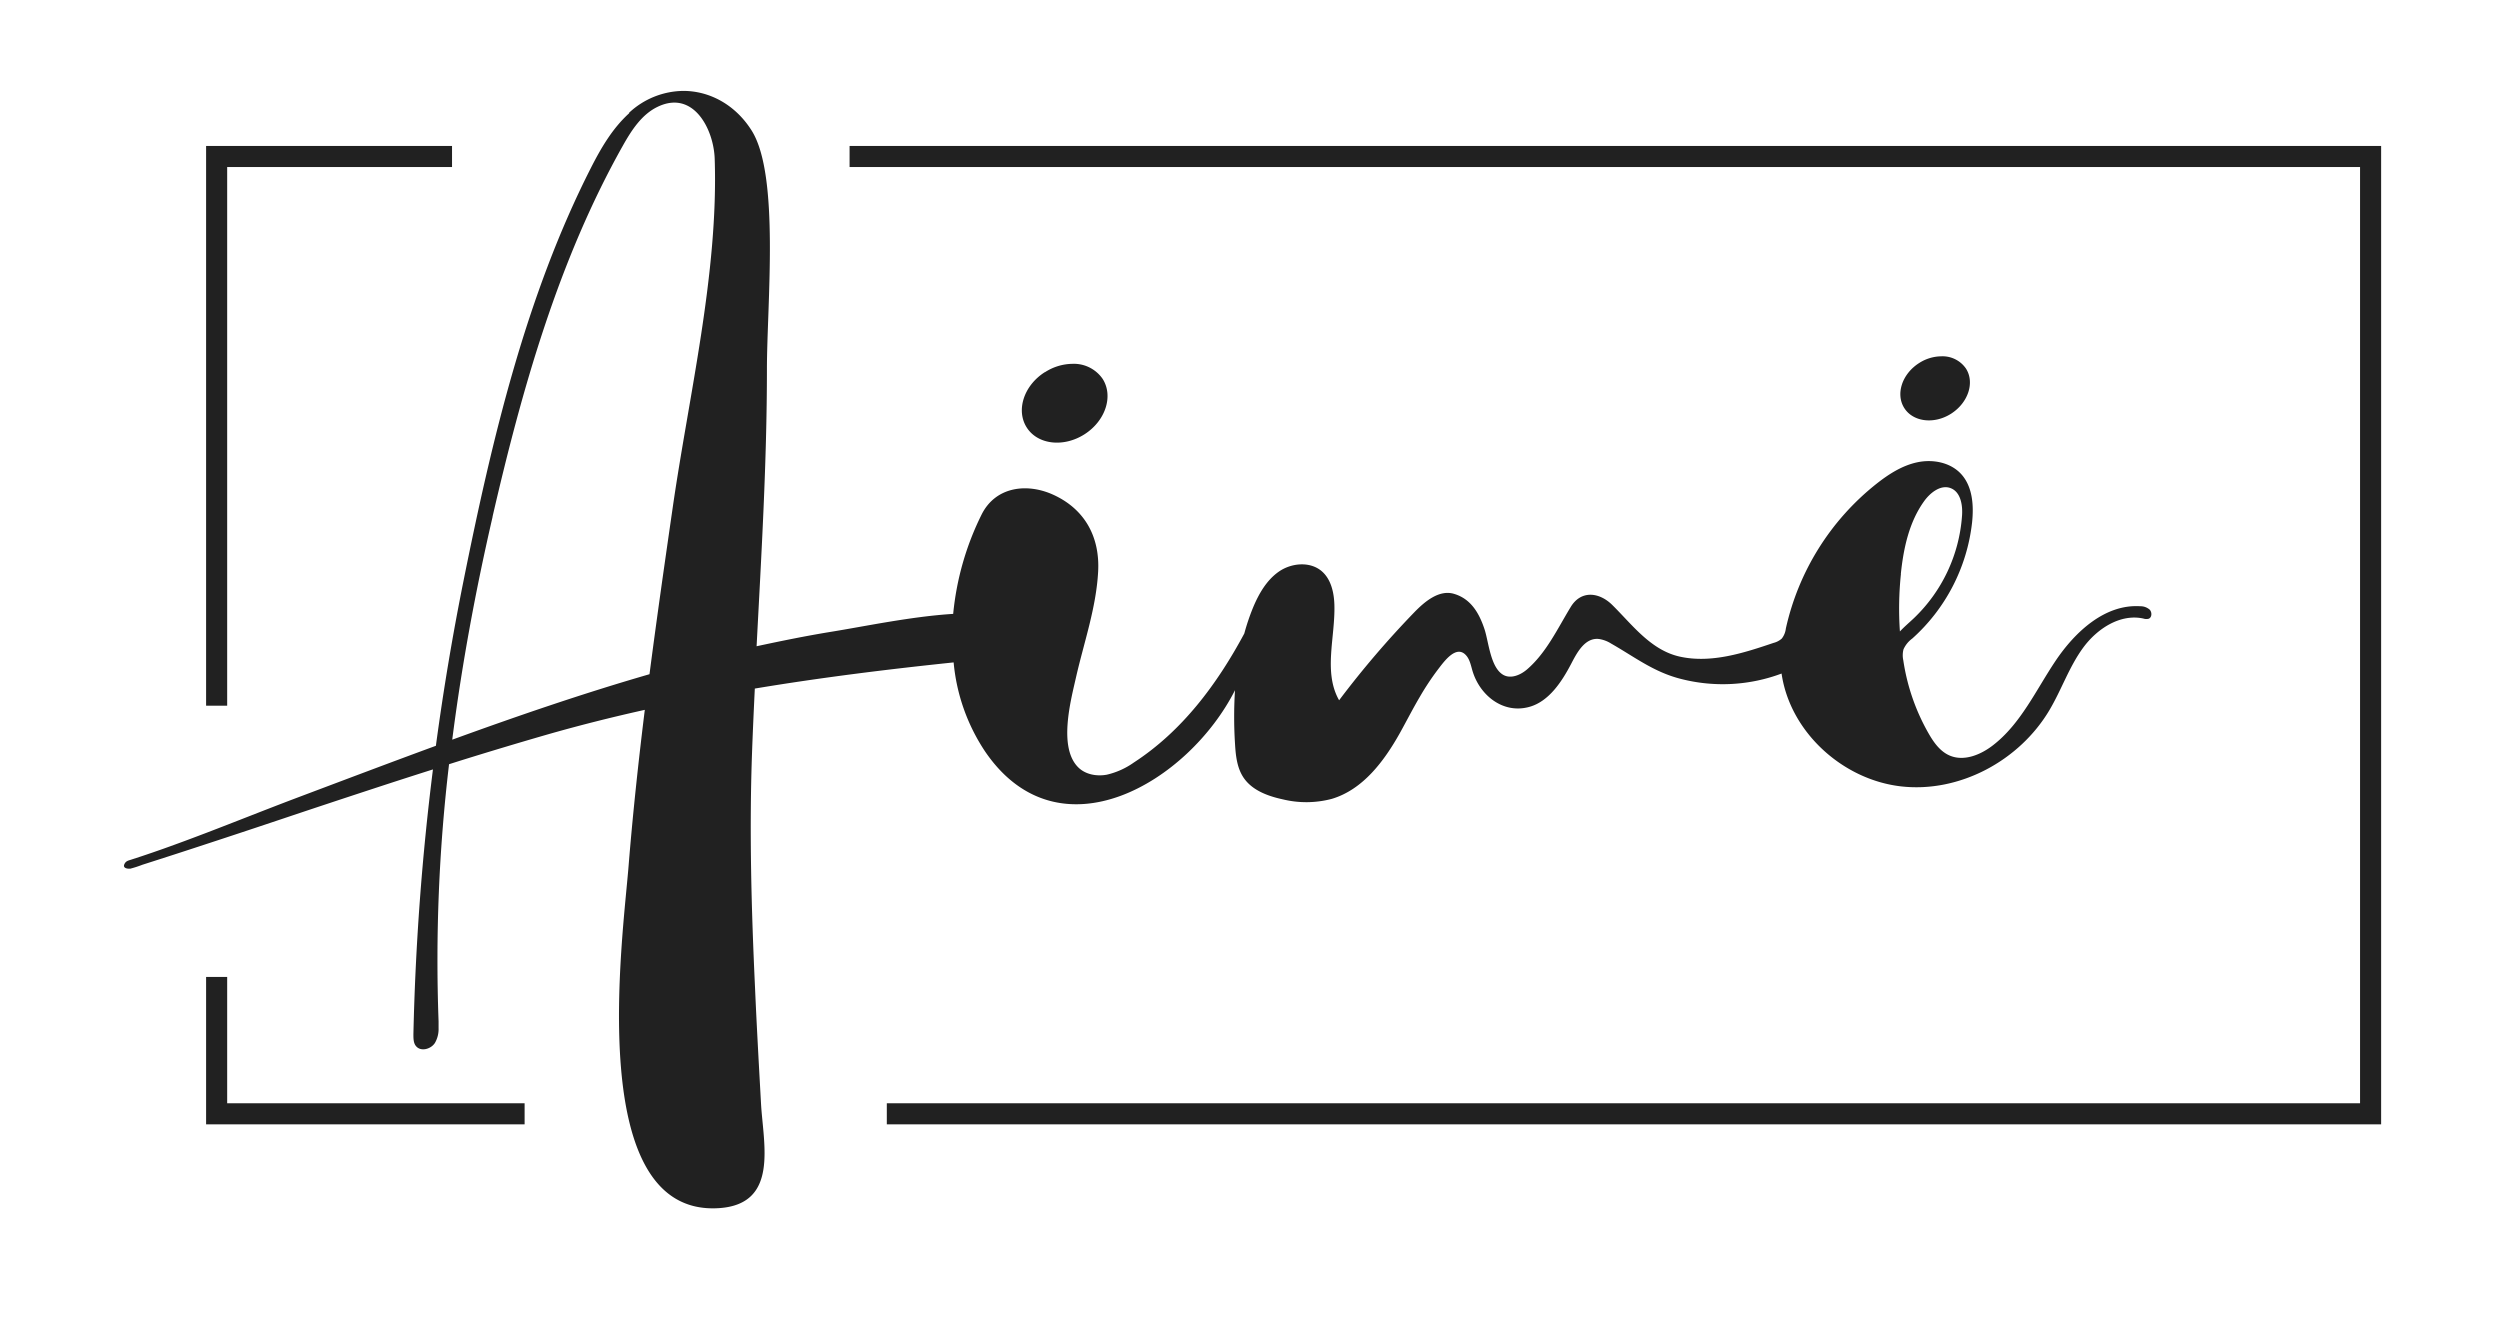 <svg id="Layer_1" data-name="Layer 1" xmlns="http://www.w3.org/2000/svg" viewBox="0 0 830.53 443.32"><defs><style>.cls-1{fill:#212121;}</style></defs><title>aimelogo</title><path class="cls-1" d="M631.48,190.67c0.88-8.51,2.74-17.22,7.73-24.16,2.07-2.88,5.58-5.63,8.88-4.32s4,5.7,3.71,9.26a52.1,52.1,0,0,1-16,33.94c-1.54,1.46-3.19,2.84-4.63,4.39a111,111,0,0,1,.34-19.1m-467.89-19c9.78-42.38,21.87-85.2,43.32-123.32,2.86-5.09,6.23-10.31,11.49-12.86,11.91-5.77,18.67,7.38,19,17.24,1.28,38.09-8.6,78.64-14,116.24-2.65,18.33-5.28,36.68-7.66,55-22.07,6.38-43.93,13.89-65.53,21.75,3.18-24.92,7.78-49.67,13.42-74.1M209,37.63c-5.51,5-9.33,11.53-12.69,18.15-21.64,42.56-32.89,90.36-42.27,136.92q-5.51,27.37-9.23,55.06c-14.81,5.44-29.5,11-44,16.46l-3.55,1.34c-9.57,3.64-19.08,7.44-28.65,11.1-4.78,1.82-9.56,3.61-14.38,5.32q-3.58,1.27-7.18,2.47l-3.58,1.17c-1,.31-1.7.48-2.16,1.49-0.55,1.21.82,1.53,1.72,1.47l0.28,0a37,37,0,0,0,4-1.3l5.74-1.84q5.74-1.84,11.47-3.72,14.7-4.8,29.36-9.72t29.36-9.74q10.28-3.38,20.59-6.65a856,856,0,0,0-6.49,87.95c0,1.41,0,3,.89,4,1.58,1.89,4.92,1,6.26-1.09a9.18,9.18,0,0,0,1.21-4.93c0-.75,0-1.51,0-2.25a553.52,553.52,0,0,1,3.48-85.41l3.54-1.12q14.76-4.61,29.62-8.89c10.54-3,21.17-5.67,31.87-8.05-2.13,17.29-4,34.62-5.4,52C206.93,311.54,194,404,238.65,401.37c20.23-1.19,14.91-21.31,14.17-34.75-0.71-12.9-1.44-25.8-2-38.7-1.2-25.79-1.9-51.62-1-77.43,0.26-7.25.59-14.5,0.94-21.74,21.92-3.65,44-6.39,66.05-8.69a63.71,63.71,0,0,0,10.47,29.62c24.58,36,67.59,10.08,83-20.38a141.59,141.59,0,0,0,0,17.69c0.23,4,.65,8.14,2.9,11.43,2.67,3.91,7.42,5.82,12,6.91l1,0.23a33,33,0,0,0,16.3-.18c10.33-3.1,17.37-12.54,22.63-21.95,2.22-4,4.25-8,6.56-11.91a89.21,89.21,0,0,1,5.91-8.95c2-2.57,6.38-9,9.78-4.48,1,1.36,1.33,3.12,1.81,4.75,2.41,8.14,10.15,14.41,18.87,12,6.59-1.8,10.9-8.55,13.89-14.25,1.81-3.45,4.46-8.78,9.17-8.32a10.46,10.46,0,0,1,4.09,1.5c7.93,4.51,14.2,9.51,23.3,11.79a55.76,55.76,0,0,0,33.37-1.8c2.79,19.36,20.22,35.24,39.65,37.48s39.4-8.53,49.36-25.37c4-6.75,6.53-14.34,11.16-20.67s12.32-11.38,20-9.72a3.11,3.11,0,0,0,1.8.07c1.08-.44,1.14-2.1.34-3a4.67,4.67,0,0,0-3.22-1.15c-11.67-.72-21.59,8.48-28.1,18.19s-11.52,20.87-20.76,28c-4.1,3.18-9.65,5.46-14.41,3.4-3.2-1.38-5.33-4.43-7.05-7.46a69.37,69.37,0,0,1-8.33-24.15,7.94,7.94,0,0,1,.07-3.68,9.07,9.07,0,0,1,2.92-3.58,60.84,60.84,0,0,0,19.85-38.47c0.62-5.72.2-12.11-3.75-16.3-3.57-3.78-9.36-4.85-14.44-3.77s-9.59,4-13.67,7.23a84.76,84.76,0,0,0-30,48,6.7,6.7,0,0,1-1.35,3.33,6.42,6.42,0,0,1-2.71,1.43c-9.85,3.33-20.68,6.88-31.16,4.57-9.63-2.13-15.78-10.58-22.43-17.15-4.33-4.28-10.36-5-13.79.61-4.35,7.12-8.12,15.29-14.57,20.81-2.17,1.86-5.35,3.2-7.85,1.8-4.27-2.41-4.85-10.92-6.24-15.15-1.74-5.27-4.48-10.12-10.15-11.78-4.89-1.44-9.61,2.45-13.16,6.11a310.85,310.85,0,0,0-25,29.25c-5.32-9.34-1.24-21-1.57-31.73-0.13-4.13-1.13-8.57-4.29-11.22-3.88-3.25-10-2.67-14.13.19s-6.76,7.5-8.69,12.18a73.51,73.51,0,0,0-2.82,8.4c-9,16.77-20.58,32.38-36.67,42.84a25.38,25.38,0,0,1-9,4.06c-3.24.6-6.86,0-9.28-2.23-6.94-6.45-2.76-22.16-1-29.92,2.66-11.76,6.77-23.27,7.4-35.4,0.59-11.38-4.37-20.59-14.8-25.4-8.79-4.05-19.25-2.8-23.92,6.53a94.22,94.22,0,0,0-9.44,33c-14,.87-29.35,4.15-40.87,6-8.17,1.34-16.31,3-24.44,4.75,1.6-30.61,3.43-61.22,3.43-91.88,0-21.92,4.31-64.57-5.08-79.45-5.39-8.55-13.93-13.16-22.7-13.16a26.81,26.81,0,0,0-18,7.25"/><path class="cls-1" d="M347.1,123.64c-7,4.46-9.64,12.69-6,18.39s12.25,6.69,19.21,2.23,9.64-12.69,6-18.39a11.6,11.6,0,0,0-10-5,17.14,17.14,0,0,0-9.17,2.79"/><path class="cls-1" d="M637.51,120.64c-5.65,3.62-7.83,10.31-4.87,14.94s10,5.44,15.61,1.81,7.83-10.31,4.87-14.94a9.43,9.43,0,0,0-8.16-4.08,13.9,13.9,0,0,0-7.45,2.27"/><polygon class="cls-1" points="282.24 48.49 282.24 55.49 784.04 55.49 784.04 366.52 294.61 366.52 294.61 373.52 791.04 373.52 791.04 48.49 282.24 48.49"/><polygon class="cls-1" points="75.47 234.44 75.47 55.49 150.17 55.49 150.17 48.49 68.47 48.49 68.47 234.44 75.47 234.44"/><polygon class="cls-1" points="75.47 366.52 75.47 324.55 68.47 324.55 68.47 373.52 174.28 373.52 174.28 366.52 75.47 366.52"/></svg>